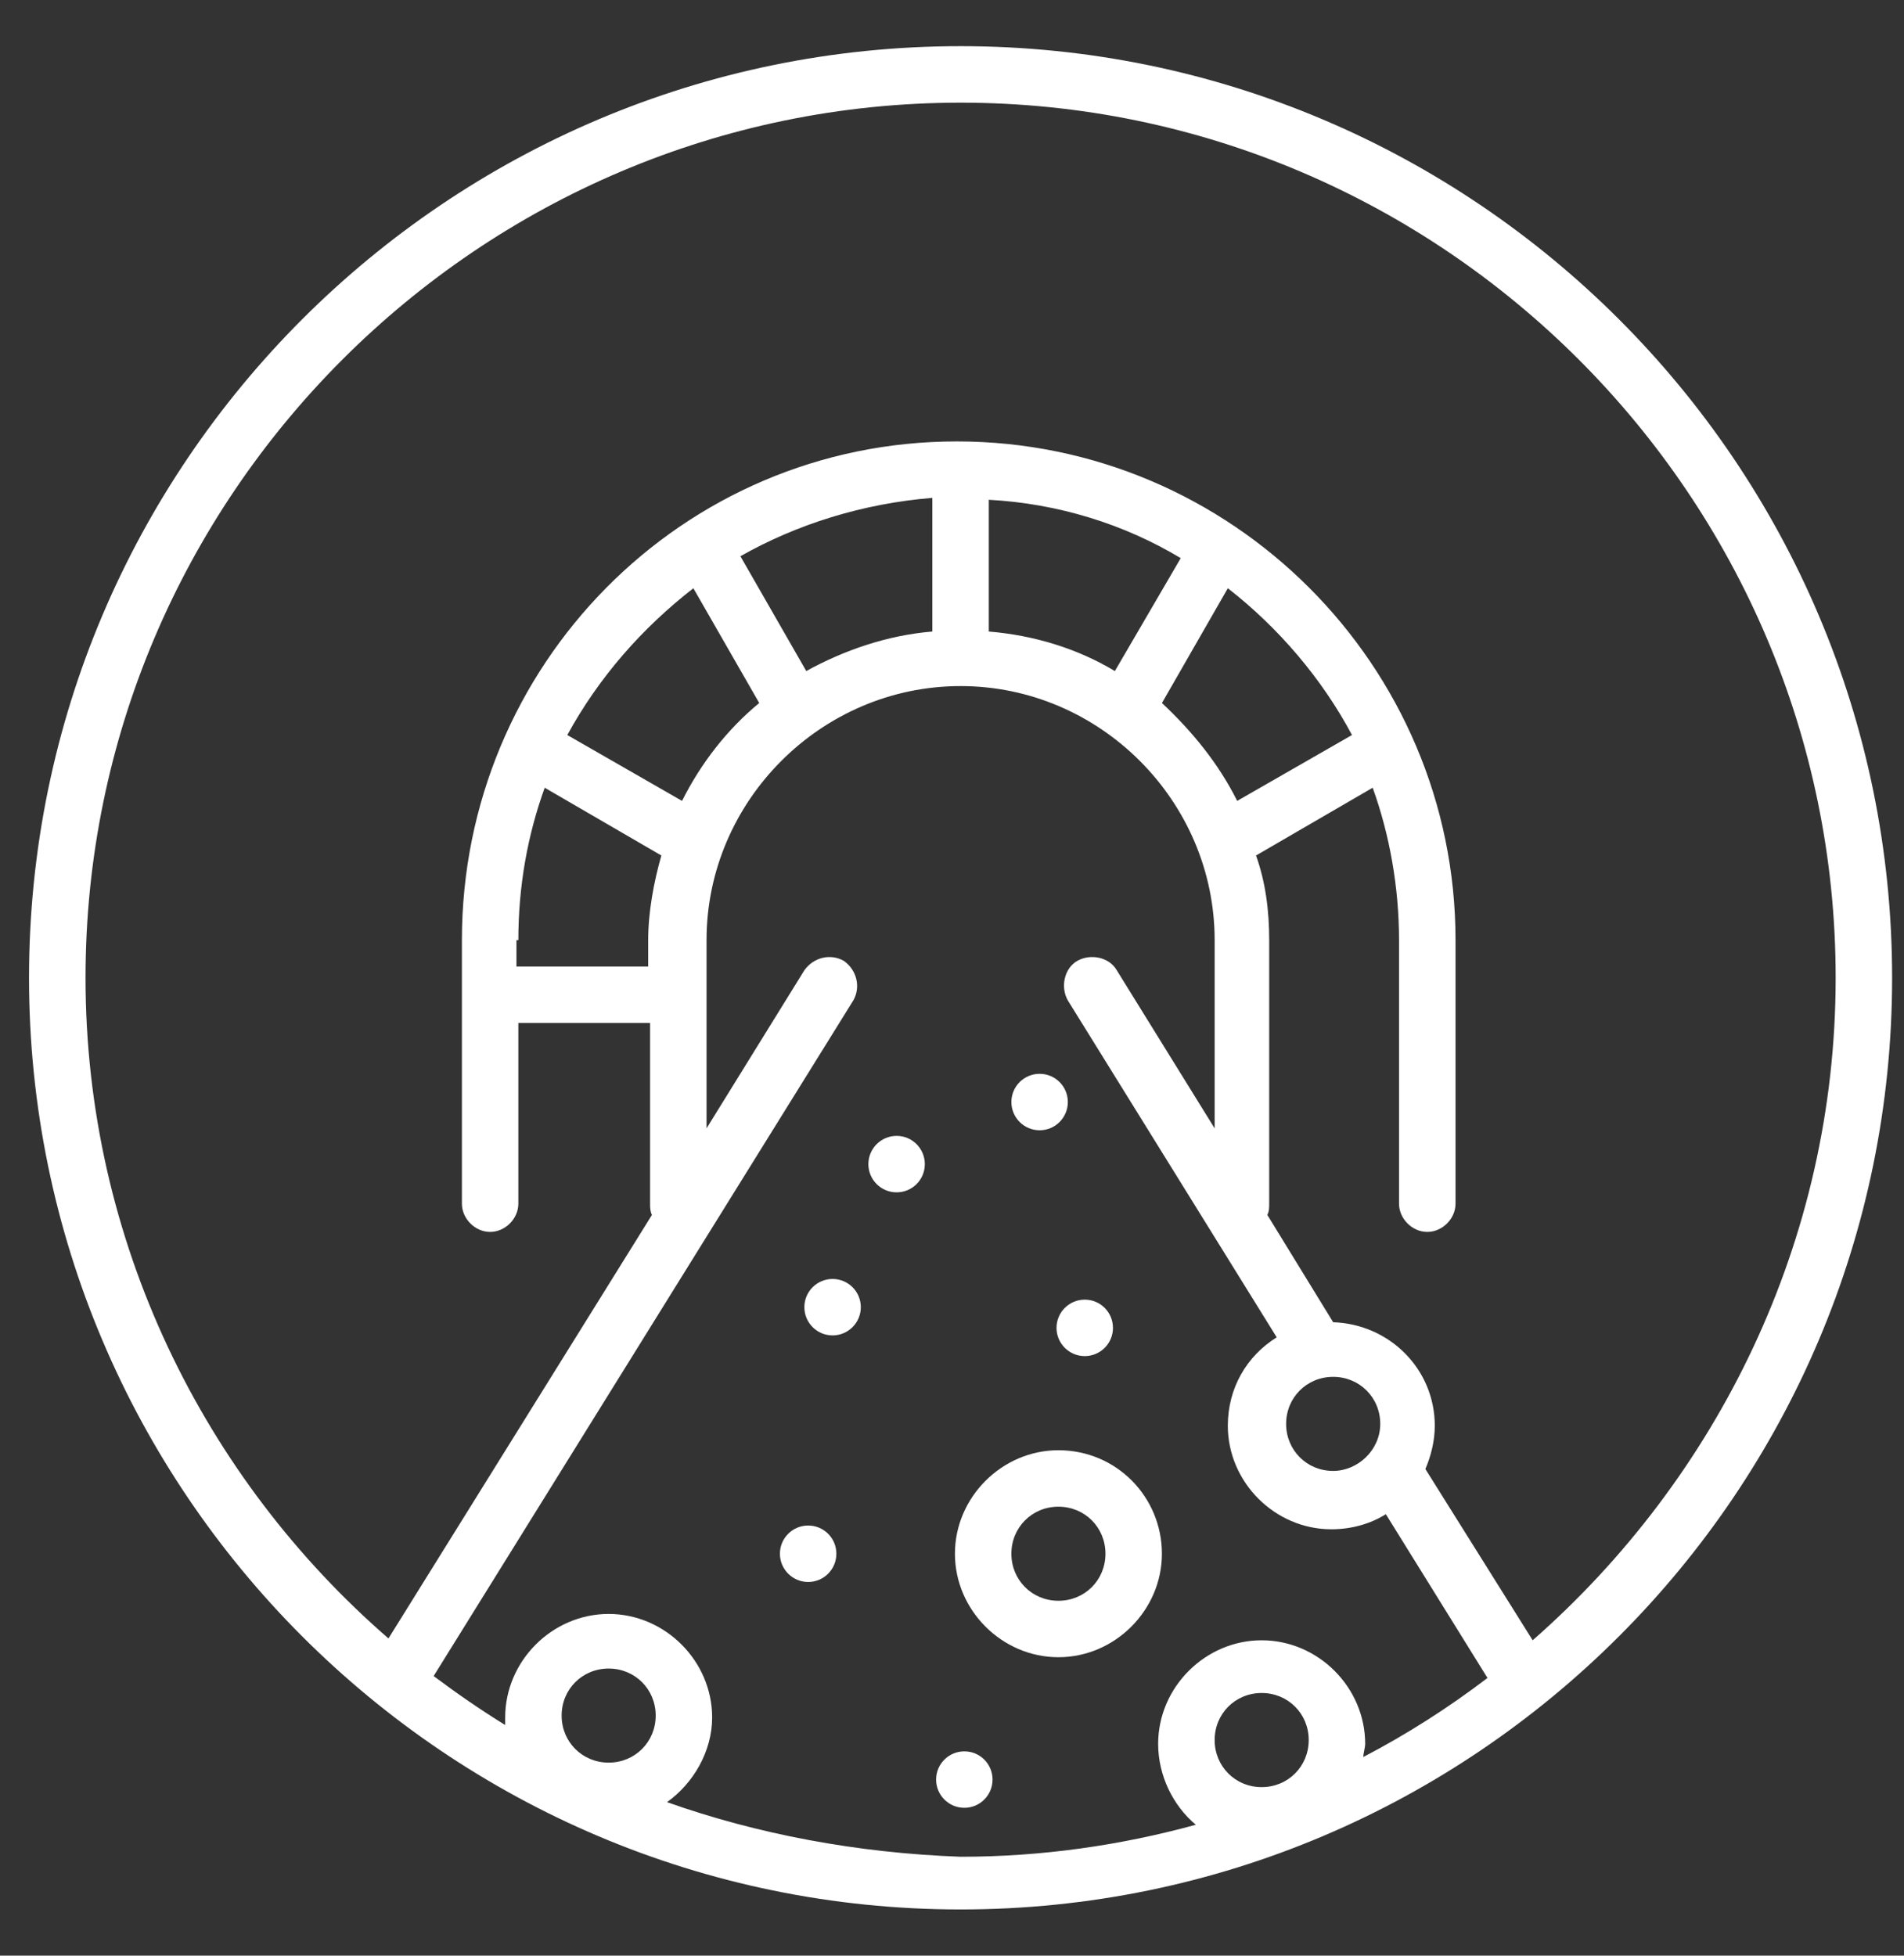 <svg width="37" height="38" viewBox="0 0 37 38" fill="none" xmlns="http://www.w3.org/2000/svg">
<rect x="0" y="0" width="37" height="38" fill="#333333" stroke="none"/>
<g clip-path="url(#clip0_548_3927)">
<path d="M18.667 0.897C8.683 0.897 0.564 9.016 0.564 19C0.564 28.983 8.683 37.102 18.667 37.102C28.65 37.102 36.769 28.983 36.769 19C36.769 9.016 28.65 0.897 18.667 0.897ZM10.914 33.335C10.914 32.823 11.316 32.421 11.828 32.421C12.34 32.421 12.742 32.823 12.742 33.335C12.742 33.847 12.34 34.249 11.828 34.249C11.316 34.249 10.914 33.847 10.914 33.335ZM12.962 35.017C13.474 34.652 13.839 34.03 13.839 33.372C13.839 32.275 12.925 31.36 11.828 31.36C10.731 31.36 9.817 32.275 9.817 33.372V33.518C9.341 33.225 8.866 32.896 8.427 32.567L16.582 19.439C16.728 19.183 16.655 18.853 16.399 18.671C16.143 18.524 15.814 18.597 15.631 18.853L13.73 21.925V18.268C13.73 15.562 15.96 13.331 18.667 13.331C21.373 13.331 23.604 15.562 23.604 18.268V21.925L21.702 18.853C21.556 18.597 21.19 18.524 20.934 18.671C20.678 18.817 20.605 19.183 20.751 19.439L24.81 25.985C24.225 26.35 23.86 26.972 23.86 27.703C23.86 28.8 24.774 29.715 25.871 29.715C26.273 29.715 26.639 29.605 26.931 29.422L28.906 32.604C28.138 33.189 27.334 33.701 26.493 34.14C26.493 34.066 26.529 33.957 26.529 33.884C26.529 32.786 25.615 31.872 24.518 31.872C23.421 31.872 22.506 32.786 22.506 33.884C22.506 34.505 22.799 35.09 23.238 35.456C21.775 35.858 20.239 36.078 18.667 36.078C16.655 36.005 14.717 35.639 12.962 35.017ZM22.58 13.66L23.86 11.43C24.847 12.198 25.688 13.185 26.273 14.282L24.042 15.562C23.677 14.831 23.165 14.209 22.58 13.66ZM21.665 13.039C20.934 12.6 20.093 12.344 19.215 12.271V9.711C20.568 9.784 21.848 10.186 22.945 10.845L21.665 13.039ZM18.118 12.271C17.24 12.344 16.399 12.636 15.668 13.039L14.388 10.808C15.485 10.186 16.765 9.784 18.118 9.674V12.271ZM13.474 11.43L14.754 13.66C14.132 14.172 13.62 14.831 13.254 15.562L11.024 14.282C11.645 13.148 12.486 12.198 13.474 11.43ZM10.073 18.268C10.073 17.208 10.255 16.22 10.585 15.306L12.852 16.623C12.706 17.134 12.596 17.72 12.596 18.268V18.78H10.036V18.268H10.073ZM25.907 28.581C25.395 28.581 24.993 28.179 24.993 27.667C24.993 27.155 25.395 26.753 25.907 26.753C26.419 26.753 26.822 27.155 26.822 27.667C26.822 28.179 26.383 28.581 25.907 28.581ZM23.604 33.81C23.604 33.298 24.006 32.896 24.518 32.896C25.03 32.896 25.432 33.298 25.432 33.81C25.432 34.322 25.03 34.725 24.518 34.725C24.006 34.725 23.604 34.322 23.604 33.81ZM29.784 31.872L27.699 28.544C27.809 28.288 27.882 27.996 27.882 27.703C27.882 26.606 27.005 25.729 25.907 25.692L24.628 23.607C24.664 23.534 24.664 23.461 24.664 23.388V18.268C24.664 17.683 24.591 17.134 24.408 16.623L26.675 15.306C27.005 16.22 27.187 17.244 27.187 18.268V23.388C27.187 23.681 27.443 23.937 27.736 23.937C28.029 23.937 28.285 23.681 28.285 23.388V18.268C28.285 12.929 23.933 8.577 18.593 8.577C13.254 8.577 8.976 12.929 8.976 18.268V23.388C8.976 23.681 9.232 23.937 9.524 23.937C9.817 23.937 10.073 23.681 10.073 23.388V19.877H12.633V23.388C12.633 23.461 12.633 23.534 12.669 23.607L7.549 31.836C3.965 28.727 1.662 24.119 1.662 19C1.662 9.638 9.305 1.995 18.667 1.995C28.029 1.995 35.672 9.638 35.672 19C35.672 24.119 33.368 28.727 29.784 31.872Z" fill="white"/>
<path d="M16.179 25.948C16.482 25.948 16.728 25.702 16.728 25.399C16.728 25.096 16.482 24.851 16.179 24.851C15.877 24.851 15.631 25.096 15.631 25.399C15.631 25.702 15.877 25.948 16.179 25.948Z" fill="white"/>
<path d="M20.203 21.962C20.506 21.962 20.751 21.716 20.751 21.413C20.751 21.11 20.506 20.865 20.203 20.865C19.9 20.865 19.654 21.11 19.654 21.413C19.654 21.716 19.9 21.962 20.203 21.962Z" fill="white"/>
<path d="M17.424 23.168C17.727 23.168 17.972 22.923 17.972 22.62C17.972 22.317 17.727 22.071 17.424 22.071C17.121 22.071 16.875 22.317 16.875 22.62C16.875 22.923 17.121 23.168 17.424 23.168Z" fill="white"/>
<path d="M15.705 30.739C16.008 30.739 16.253 30.493 16.253 30.19C16.253 29.887 16.008 29.642 15.705 29.642C15.402 29.642 15.156 29.887 15.156 30.19C15.156 30.493 15.402 30.739 15.705 30.739Z" fill="white"/>
<path d="M21.08 26.35C21.383 26.35 21.628 26.104 21.628 25.802C21.628 25.498 21.383 25.253 21.08 25.253C20.777 25.253 20.531 25.498 20.531 25.802C20.531 26.104 20.777 26.35 21.08 26.35Z" fill="white"/>
<path d="M18.74 35.127C19.043 35.127 19.288 34.881 19.288 34.578C19.288 34.275 19.043 34.03 18.74 34.03C18.437 34.03 18.191 34.275 18.191 34.578C18.191 34.881 18.437 35.127 18.74 35.127Z" fill="white"/>
<path d="M20.568 28.179C19.471 28.179 18.557 29.093 18.557 30.19C18.557 31.287 19.471 32.201 20.568 32.201C21.665 32.201 22.579 31.287 22.579 30.19C22.579 29.093 21.702 28.179 20.568 28.179ZM20.568 31.104C20.056 31.104 19.654 30.702 19.654 30.19C19.654 29.678 20.056 29.276 20.568 29.276C21.08 29.276 21.482 29.678 21.482 30.19C21.482 30.702 21.08 31.104 20.568 31.104Z" fill="white"/>
</g>
<defs>
<clipPath id="clip0_548_3927">
<rect width="36.57" height="36.57" fill="white" transform="translate(0.381 0.715)"/>
</clipPath>
</defs>
</svg>
